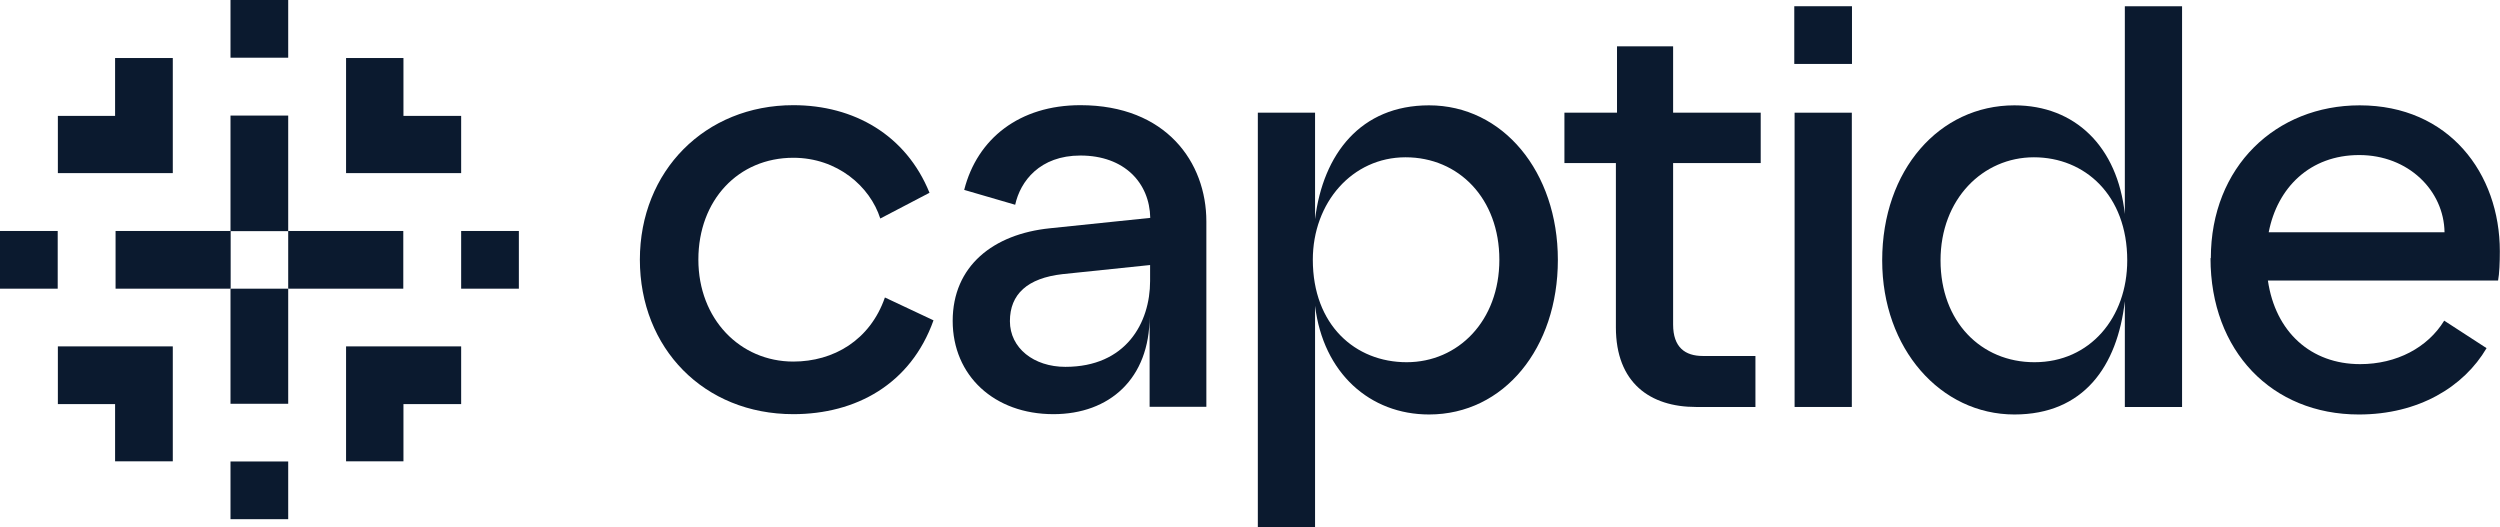 <?xml version="1.0" encoding="UTF-8"?><svg id="Layer_2" xmlns="http://www.w3.org/2000/svg" viewBox="0 0 156.4 32.98"><defs><style>.cls-1{fill:#0b1a2f;}</style></defs><g id="Layer_1-2"><path class="cls-1" d="M40.03,16.25c0-5.55,4.08-9.67,9.6-9.67,3.79,0,7.05,1.86,8.52,5.48l-3.08,1.61c-.64-2.01-2.69-3.8-5.44-3.8-3.44,0-5.94,2.65-5.94,6.37s2.61,6.38,5.94,6.38c2.51,0,4.8-1.33,5.73-4.01l3.04,1.43c-1.43,4.01-4.87,5.87-8.77,5.87-5.59,0-9.6-4.12-9.6-9.67Z"/><path class="cls-1" d="M59.6,20.08c0-3.44,2.54-5.44,6.09-5.8l6.27-.65c-.04-2.18-1.61-3.9-4.37-3.9-2.54,0-3.76,1.61-4.08,3.08l-3.19-.93c.82-3.22,3.47-5.3,7.27-5.3,5.37,0,7.88,3.58,7.88,7.27v11.6h-3.55v-5.66c0,3.9-2.51,6.12-6.02,6.12-3.69,0-6.3-2.4-6.3-5.84ZM66.65,22.95c3.8,0,5.3-2.76,5.3-5.37v-1l-5.48.57c-2.19.25-3.29,1.25-3.29,2.94s1.5,2.86,3.47,2.86Z"/><path class="cls-1" d="M78.69,7.05h3.58v6.66c.5-4.08,2.86-7.12,7.13-7.12,4.62,0,8.06,4.15,8.06,9.67s-3.37,9.67-8.06,9.67c-3.69,0-6.62-2.58-7.13-6.8v13.86h-3.58V7.05ZM82.13,16.25c0,4.08,2.65,6.41,5.87,6.41s5.8-2.58,5.8-6.41-2.54-6.41-5.87-6.41-5.8,2.83-5.8,6.41Z"/><path class="cls-1" d="M101.09,20.48v-10.28h-3.22v-3.15h3.29V2.9h3.51v4.15h5.48v3.15h-5.48v10.1c0,1.43.75,1.97,1.86,1.97h3.29v3.19h-3.72c-2.86,0-5.01-1.5-5.01-4.98Z"/><path class="cls-1" d="M112.25.39h3.61v3.61h-3.61V.39ZM112.27,7.05h3.58v18.41h-3.58V7.05Z"/><path class="cls-1" d="M117.75,16.29c0-5.66,3.58-9.7,8.27-9.7,3.8,0,6.45,2.58,6.91,6.8V.39h3.58v25.07h-3.58v-6.62c-.47,4.08-2.58,7.09-6.91,7.09-4.62,0-8.27-4.12-8.27-9.63ZM127.28,22.66c3.47,0,5.8-2.79,5.8-6.37,0-4.08-2.65-6.45-5.84-6.45s-5.84,2.61-5.84,6.45,2.54,6.37,5.87,6.37Z"/><path class="cls-1" d="M138.31,16.15c0-5.73,4.08-9.56,9.31-9.56,5.59,0,8.77,4.26,8.77,9.13,0,.72-.03,1.4-.11,1.83h-14.4c.47,3.22,2.69,5.23,5.77,5.23,2.29,0,4.23-1.04,5.26-2.72l2.65,1.72c-1.43,2.43-4.26,4.15-7.99,4.15-5.44,0-9.28-3.97-9.28-9.78ZM152.93,14.53c-.04-2.61-2.26-4.83-5.34-4.83s-5.12,2.04-5.66,4.83h10.99Z"/><polygon class="cls-1" points="10.81 21.67 10.81 28.86 7.2 28.86 7.2 25.28 3.62 25.28 3.62 21.67 10.81 21.67"/><polygon class="cls-1" points="28.85 21.67 28.85 25.28 25.24 25.28 25.24 28.86 21.65 28.86 21.65 21.67 28.85 21.67"/><polygon class="cls-1" points="28.85 7.25 28.85 10.83 21.65 10.83 21.65 3.63 25.24 3.63 25.24 7.25 28.85 7.25"/><polygon class="cls-1" points="10.81 3.63 10.81 10.83 3.62 10.83 3.62 7.25 7.2 7.25 7.2 3.63 10.81 3.63"/><rect class="cls-1" x="14.42" y="18.06" width="3.61" height="7.2"/><rect class="cls-1" x="18.03" y="14.45" width="7.2" height="3.61"/><rect class="cls-1" x="14.42" y="7.23" width="3.61" height="7.23"/><rect class="cls-1" x="7.23" y="14.45" width="7.2" height="3.61"/><rect class="cls-1" y="14.45" width="3.61" height="3.61"/><rect class="cls-1" x="14.42" y="28.87" width="3.61" height="3.61"/><rect class="cls-1" x="28.85" y="14.45" width="3.61" height="3.61"/><rect class="cls-1" x="14.42" width="3.61" height="3.61"/></g></svg>